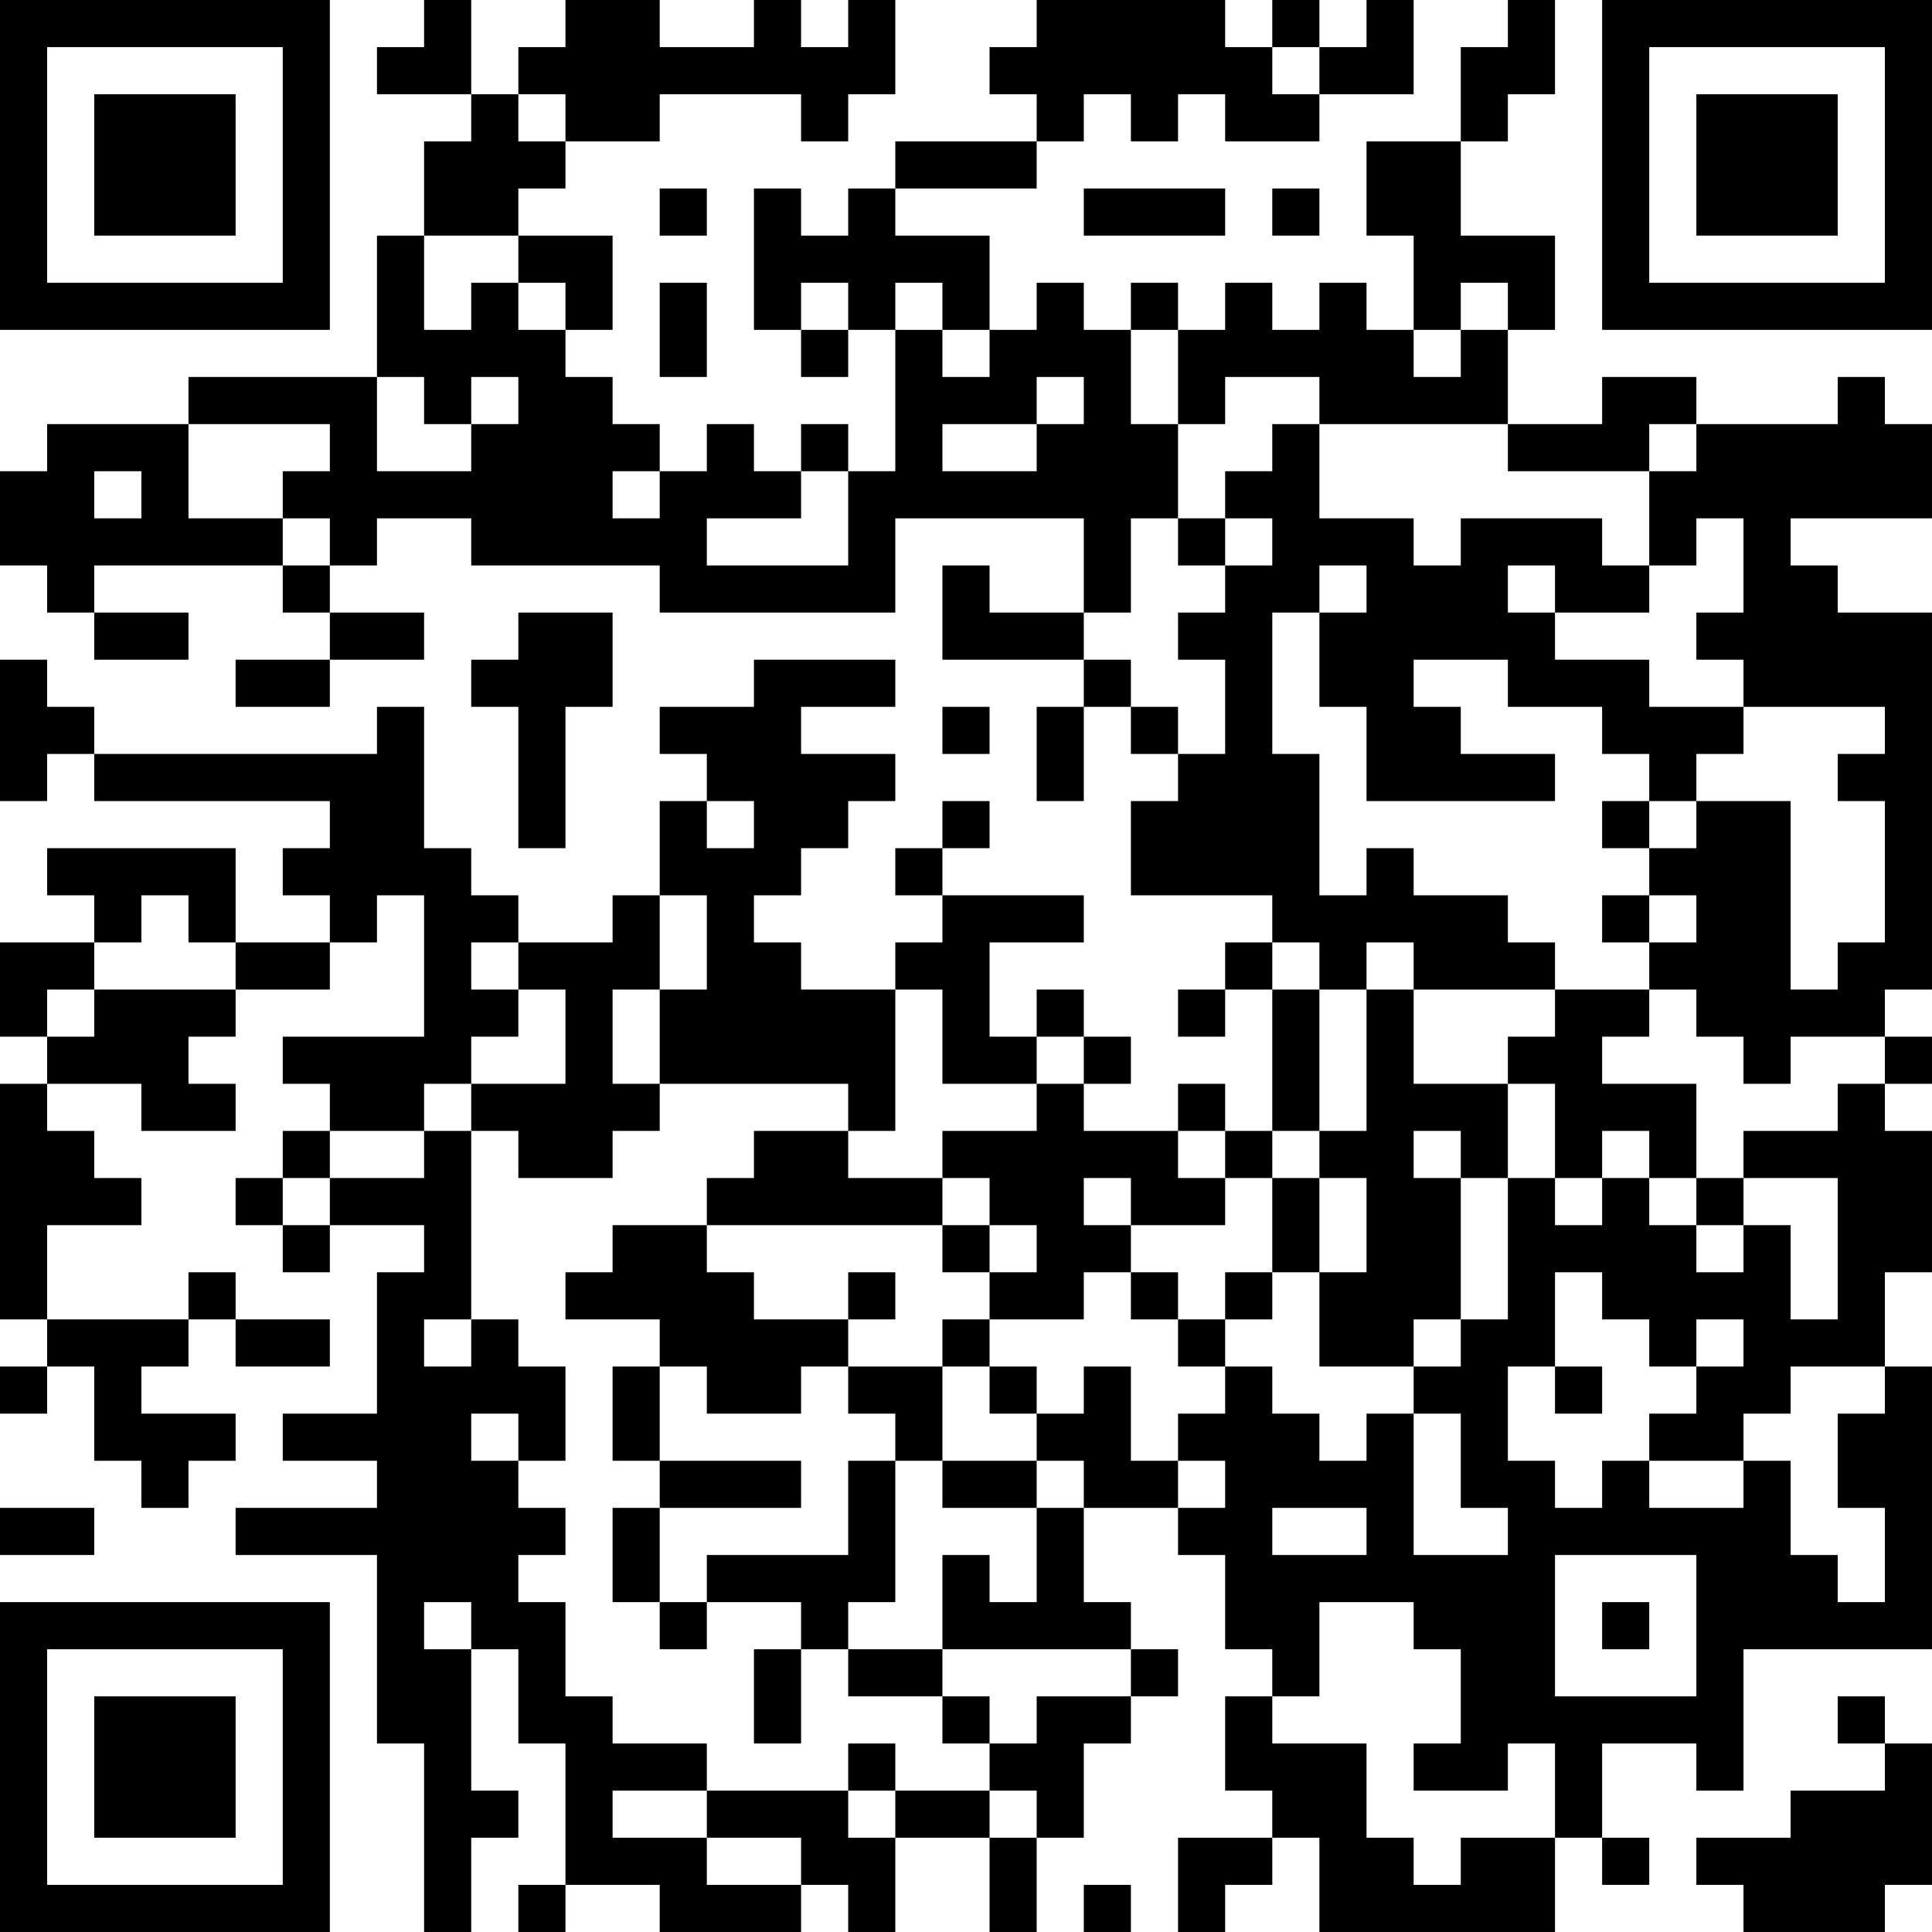 <?xml version="1.0" encoding="UTF-8"?>
<svg xmlns="http://www.w3.org/2000/svg" version="1.1" width="200" height="200" viewBox="0 0 200 200"><rect x="0" y="0" width="200" height="200" fill="#ffffff"/><g transform="scale(4.878)"><g transform="translate(0,0)"><path fill-rule="evenodd" d="M9 0L9 1L8 1L8 2L10 2L10 3L9 3L9 5L8 5L8 8L4 8L4 9L1 9L1 10L0 10L0 12L1 12L1 13L2 13L2 14L4 14L4 13L2 13L2 12L6 12L6 13L7 13L7 14L5 14L5 15L7 15L7 14L9 14L9 13L7 13L7 12L8 12L8 11L10 11L10 12L14 12L14 13L19 13L19 11L23 11L23 13L21 13L21 12L20 12L20 14L23 14L23 15L22 15L22 17L23 17L23 15L24 15L24 16L25 16L25 17L24 17L24 19L27 19L27 20L26 20L26 21L25 21L25 22L26 22L26 21L27 21L27 24L26 24L26 23L25 23L25 24L23 24L23 23L24 23L24 22L23 22L23 21L22 21L22 22L21 22L21 20L23 20L23 19L20 19L20 18L21 18L21 17L20 17L20 18L19 18L19 19L20 19L20 20L19 20L19 21L17 21L17 20L16 20L16 19L17 19L17 18L18 18L18 17L19 17L19 16L17 16L17 15L19 15L19 14L16 14L16 15L14 15L14 16L15 16L15 17L14 17L14 19L13 19L13 20L11 20L11 19L10 19L10 18L9 18L9 15L8 15L8 16L2 16L2 15L1 15L1 14L0 14L0 17L1 17L1 16L2 16L2 17L7 17L7 18L6 18L6 19L7 19L7 20L5 20L5 18L1 18L1 19L2 19L2 20L0 20L0 22L1 22L1 23L0 23L0 28L1 28L1 29L0 29L0 30L1 30L1 29L2 29L2 31L3 31L3 32L4 32L4 31L5 31L5 30L3 30L3 29L4 29L4 28L5 28L5 29L7 29L7 28L5 28L5 27L4 27L4 28L1 28L1 26L3 26L3 25L2 25L2 24L1 24L1 23L3 23L3 24L5 24L5 23L4 23L4 22L5 22L5 21L7 21L7 20L8 20L8 19L9 19L9 22L6 22L6 23L7 23L7 24L6 24L6 25L5 25L5 26L6 26L6 27L7 27L7 26L9 26L9 27L8 27L8 30L6 30L6 31L8 31L8 32L5 32L5 33L8 33L8 37L9 37L9 41L10 41L10 39L11 39L11 38L10 38L10 35L11 35L11 37L12 37L12 40L11 40L11 41L12 41L12 40L14 40L14 41L17 41L17 40L18 40L18 41L19 41L19 39L21 39L21 41L22 41L22 39L23 39L23 37L24 37L24 36L25 36L25 35L24 35L24 34L23 34L23 32L25 32L25 33L26 33L26 35L27 35L27 36L26 36L26 38L27 38L27 39L25 39L25 41L26 41L26 40L27 40L27 39L28 39L28 41L33 41L33 39L34 39L34 40L35 40L35 39L34 39L34 37L36 37L36 38L37 38L37 35L41 35L41 29L40 29L40 27L41 27L41 24L40 24L40 23L41 23L41 22L40 22L40 21L41 21L41 13L39 13L39 12L38 12L38 11L41 11L41 9L40 9L40 8L39 8L39 9L36 9L36 8L34 8L34 9L32 9L32 7L33 7L33 5L31 5L31 3L32 3L32 2L33 2L33 0L32 0L32 1L31 1L31 3L29 3L29 5L30 5L30 7L29 7L29 6L28 6L28 7L27 7L27 6L26 6L26 7L25 7L25 6L24 6L24 7L23 7L23 6L22 6L22 7L21 7L21 5L19 5L19 4L22 4L22 3L23 3L23 2L24 2L24 3L25 3L25 2L26 2L26 3L28 3L28 2L30 2L30 0L29 0L29 1L28 1L28 0L27 0L27 1L26 1L26 0L22 0L22 1L21 1L21 2L22 2L22 3L19 3L19 4L18 4L18 5L17 5L17 4L16 4L16 7L17 7L17 8L18 8L18 7L19 7L19 10L18 10L18 9L17 9L17 10L16 10L16 9L15 9L15 10L14 10L14 9L13 9L13 8L12 8L12 7L13 7L13 5L11 5L11 4L12 4L12 3L14 3L14 2L17 2L17 3L18 3L18 2L19 2L19 0L18 0L18 1L17 1L17 0L16 0L16 1L14 1L14 0L12 0L12 1L11 1L11 2L10 2L10 0ZM27 1L27 2L28 2L28 1ZM11 2L11 3L12 3L12 2ZM14 4L14 5L15 5L15 4ZM23 4L23 5L26 5L26 4ZM27 4L27 5L28 5L28 4ZM9 5L9 7L10 7L10 6L11 6L11 7L12 7L12 6L11 6L11 5ZM14 6L14 8L15 8L15 6ZM17 6L17 7L18 7L18 6ZM19 6L19 7L20 7L20 8L21 8L21 7L20 7L20 6ZM31 6L31 7L30 7L30 8L31 8L31 7L32 7L32 6ZM24 7L24 9L25 9L25 11L24 11L24 13L23 13L23 14L24 14L24 15L25 15L25 16L26 16L26 14L25 14L25 13L26 13L26 12L27 12L27 11L26 11L26 10L27 10L27 9L28 9L28 11L30 11L30 12L31 12L31 11L34 11L34 12L35 12L35 13L33 13L33 12L32 12L32 13L33 13L33 14L35 14L35 15L37 15L37 16L36 16L36 17L35 17L35 16L34 16L34 15L32 15L32 14L30 14L30 15L31 15L31 16L33 16L33 17L29 17L29 15L28 15L28 13L29 13L29 12L28 12L28 13L27 13L27 16L28 16L28 19L29 19L29 18L30 18L30 19L32 19L32 20L33 20L33 21L30 21L30 20L29 20L29 21L28 21L28 20L27 20L27 21L28 21L28 24L27 24L27 25L26 25L26 24L25 24L25 25L26 25L26 26L24 26L24 25L23 25L23 26L24 26L24 27L23 27L23 28L21 28L21 27L22 27L22 26L21 26L21 25L20 25L20 24L22 24L22 23L23 23L23 22L22 22L22 23L20 23L20 21L19 21L19 24L18 24L18 23L14 23L14 21L15 21L15 19L14 19L14 21L13 21L13 23L14 23L14 24L13 24L13 25L11 25L11 24L10 24L10 23L12 23L12 21L11 21L11 20L10 20L10 21L11 21L11 22L10 22L10 23L9 23L9 24L7 24L7 25L6 25L6 26L7 26L7 25L9 25L9 24L10 24L10 28L9 28L9 29L10 29L10 28L11 28L11 29L12 29L12 31L11 31L11 30L10 30L10 31L11 31L11 32L12 32L12 33L11 33L11 34L12 34L12 36L13 36L13 37L15 37L15 38L13 38L13 39L15 39L15 40L17 40L17 39L15 39L15 38L18 38L18 39L19 39L19 38L21 38L21 39L22 39L22 38L21 38L21 37L22 37L22 36L24 36L24 35L20 35L20 33L21 33L21 34L22 34L22 32L23 32L23 31L22 31L22 30L23 30L23 29L24 29L24 31L25 31L25 32L26 32L26 31L25 31L25 30L26 30L26 29L27 29L27 30L28 30L28 31L29 31L29 30L30 30L30 33L32 33L32 32L31 32L31 30L30 30L30 29L31 29L31 28L32 28L32 25L33 25L33 26L34 26L34 25L35 25L35 26L36 26L36 27L37 27L37 26L38 26L38 28L39 28L39 25L37 25L37 24L39 24L39 23L40 23L40 22L38 22L38 23L37 23L37 22L36 22L36 21L35 21L35 20L36 20L36 19L35 19L35 18L36 18L36 17L38 17L38 21L39 21L39 20L40 20L40 17L39 17L39 16L40 16L40 15L37 15L37 14L36 14L36 13L37 13L37 11L36 11L36 12L35 12L35 10L36 10L36 9L35 9L35 10L32 10L32 9L28 9L28 8L26 8L26 9L25 9L25 7ZM8 8L8 10L10 10L10 9L11 9L11 8L10 8L10 9L9 9L9 8ZM22 8L22 9L20 9L20 10L22 10L22 9L23 9L23 8ZM4 9L4 11L6 11L6 12L7 12L7 11L6 11L6 10L7 10L7 9ZM2 10L2 11L3 11L3 10ZM13 10L13 11L14 11L14 10ZM17 10L17 11L15 11L15 12L18 12L18 10ZM25 11L25 12L26 12L26 11ZM11 13L11 14L10 14L10 15L11 15L11 18L12 18L12 15L13 15L13 13ZM20 15L20 16L21 16L21 15ZM15 17L15 18L16 18L16 17ZM34 17L34 18L35 18L35 17ZM3 19L3 20L2 20L2 21L1 21L1 22L2 22L2 21L5 21L5 20L4 20L4 19ZM34 19L34 20L35 20L35 19ZM29 21L29 24L28 24L28 25L27 25L27 27L26 27L26 28L25 28L25 27L24 27L24 28L25 28L25 29L26 29L26 28L27 28L27 27L28 27L28 29L30 29L30 28L31 28L31 25L32 25L32 23L33 23L33 25L34 25L34 24L35 24L35 25L36 25L36 26L37 26L37 25L36 25L36 23L34 23L34 22L35 22L35 21L33 21L33 22L32 22L32 23L30 23L30 21ZM16 24L16 25L15 25L15 26L13 26L13 27L12 27L12 28L14 28L14 29L13 29L13 31L14 31L14 32L13 32L13 34L14 34L14 35L15 35L15 34L17 34L17 35L16 35L16 37L17 37L17 35L18 35L18 36L20 36L20 37L21 37L21 36L20 36L20 35L18 35L18 34L19 34L19 31L20 31L20 32L22 32L22 31L20 31L20 29L21 29L21 30L22 30L22 29L21 29L21 28L20 28L20 29L18 29L18 28L19 28L19 27L18 27L18 28L16 28L16 27L15 27L15 26L20 26L20 27L21 27L21 26L20 26L20 25L18 25L18 24ZM30 24L30 25L31 25L31 24ZM28 25L28 27L29 27L29 25ZM33 27L33 29L32 29L32 31L33 31L33 32L34 32L34 31L35 31L35 32L37 32L37 31L38 31L38 33L39 33L39 34L40 34L40 32L39 32L39 30L40 30L40 29L38 29L38 30L37 30L37 31L35 31L35 30L36 30L36 29L37 29L37 28L36 28L36 29L35 29L35 28L34 28L34 27ZM14 29L14 31L17 31L17 32L14 32L14 34L15 34L15 33L18 33L18 31L19 31L19 30L18 30L18 29L17 29L17 30L15 30L15 29ZM33 29L33 30L34 30L34 29ZM0 32L0 33L2 33L2 32ZM27 32L27 33L29 33L29 32ZM33 33L33 36L36 36L36 33ZM9 34L9 35L10 35L10 34ZM28 34L28 36L27 36L27 37L29 37L29 39L30 39L30 40L31 40L31 39L33 39L33 37L32 37L32 38L30 38L30 37L31 37L31 35L30 35L30 34ZM34 34L34 35L35 35L35 34ZM39 36L39 37L40 37L40 38L38 38L38 39L36 39L36 40L37 40L37 41L40 41L40 40L41 40L41 37L40 37L40 36ZM18 37L18 38L19 38L19 37ZM23 40L23 41L24 41L24 40ZM0 0L0 7L7 7L7 0ZM1 1L1 6L6 6L6 1ZM2 2L2 5L5 5L5 2ZM34 0L34 7L41 7L41 0ZM35 1L35 6L40 6L40 1ZM36 2L36 5L39 5L39 2ZM0 34L0 41L7 41L7 34ZM1 35L1 40L6 40L6 35ZM2 36L2 39L5 39L5 36Z" fill="#000000"/></g></g></svg>
